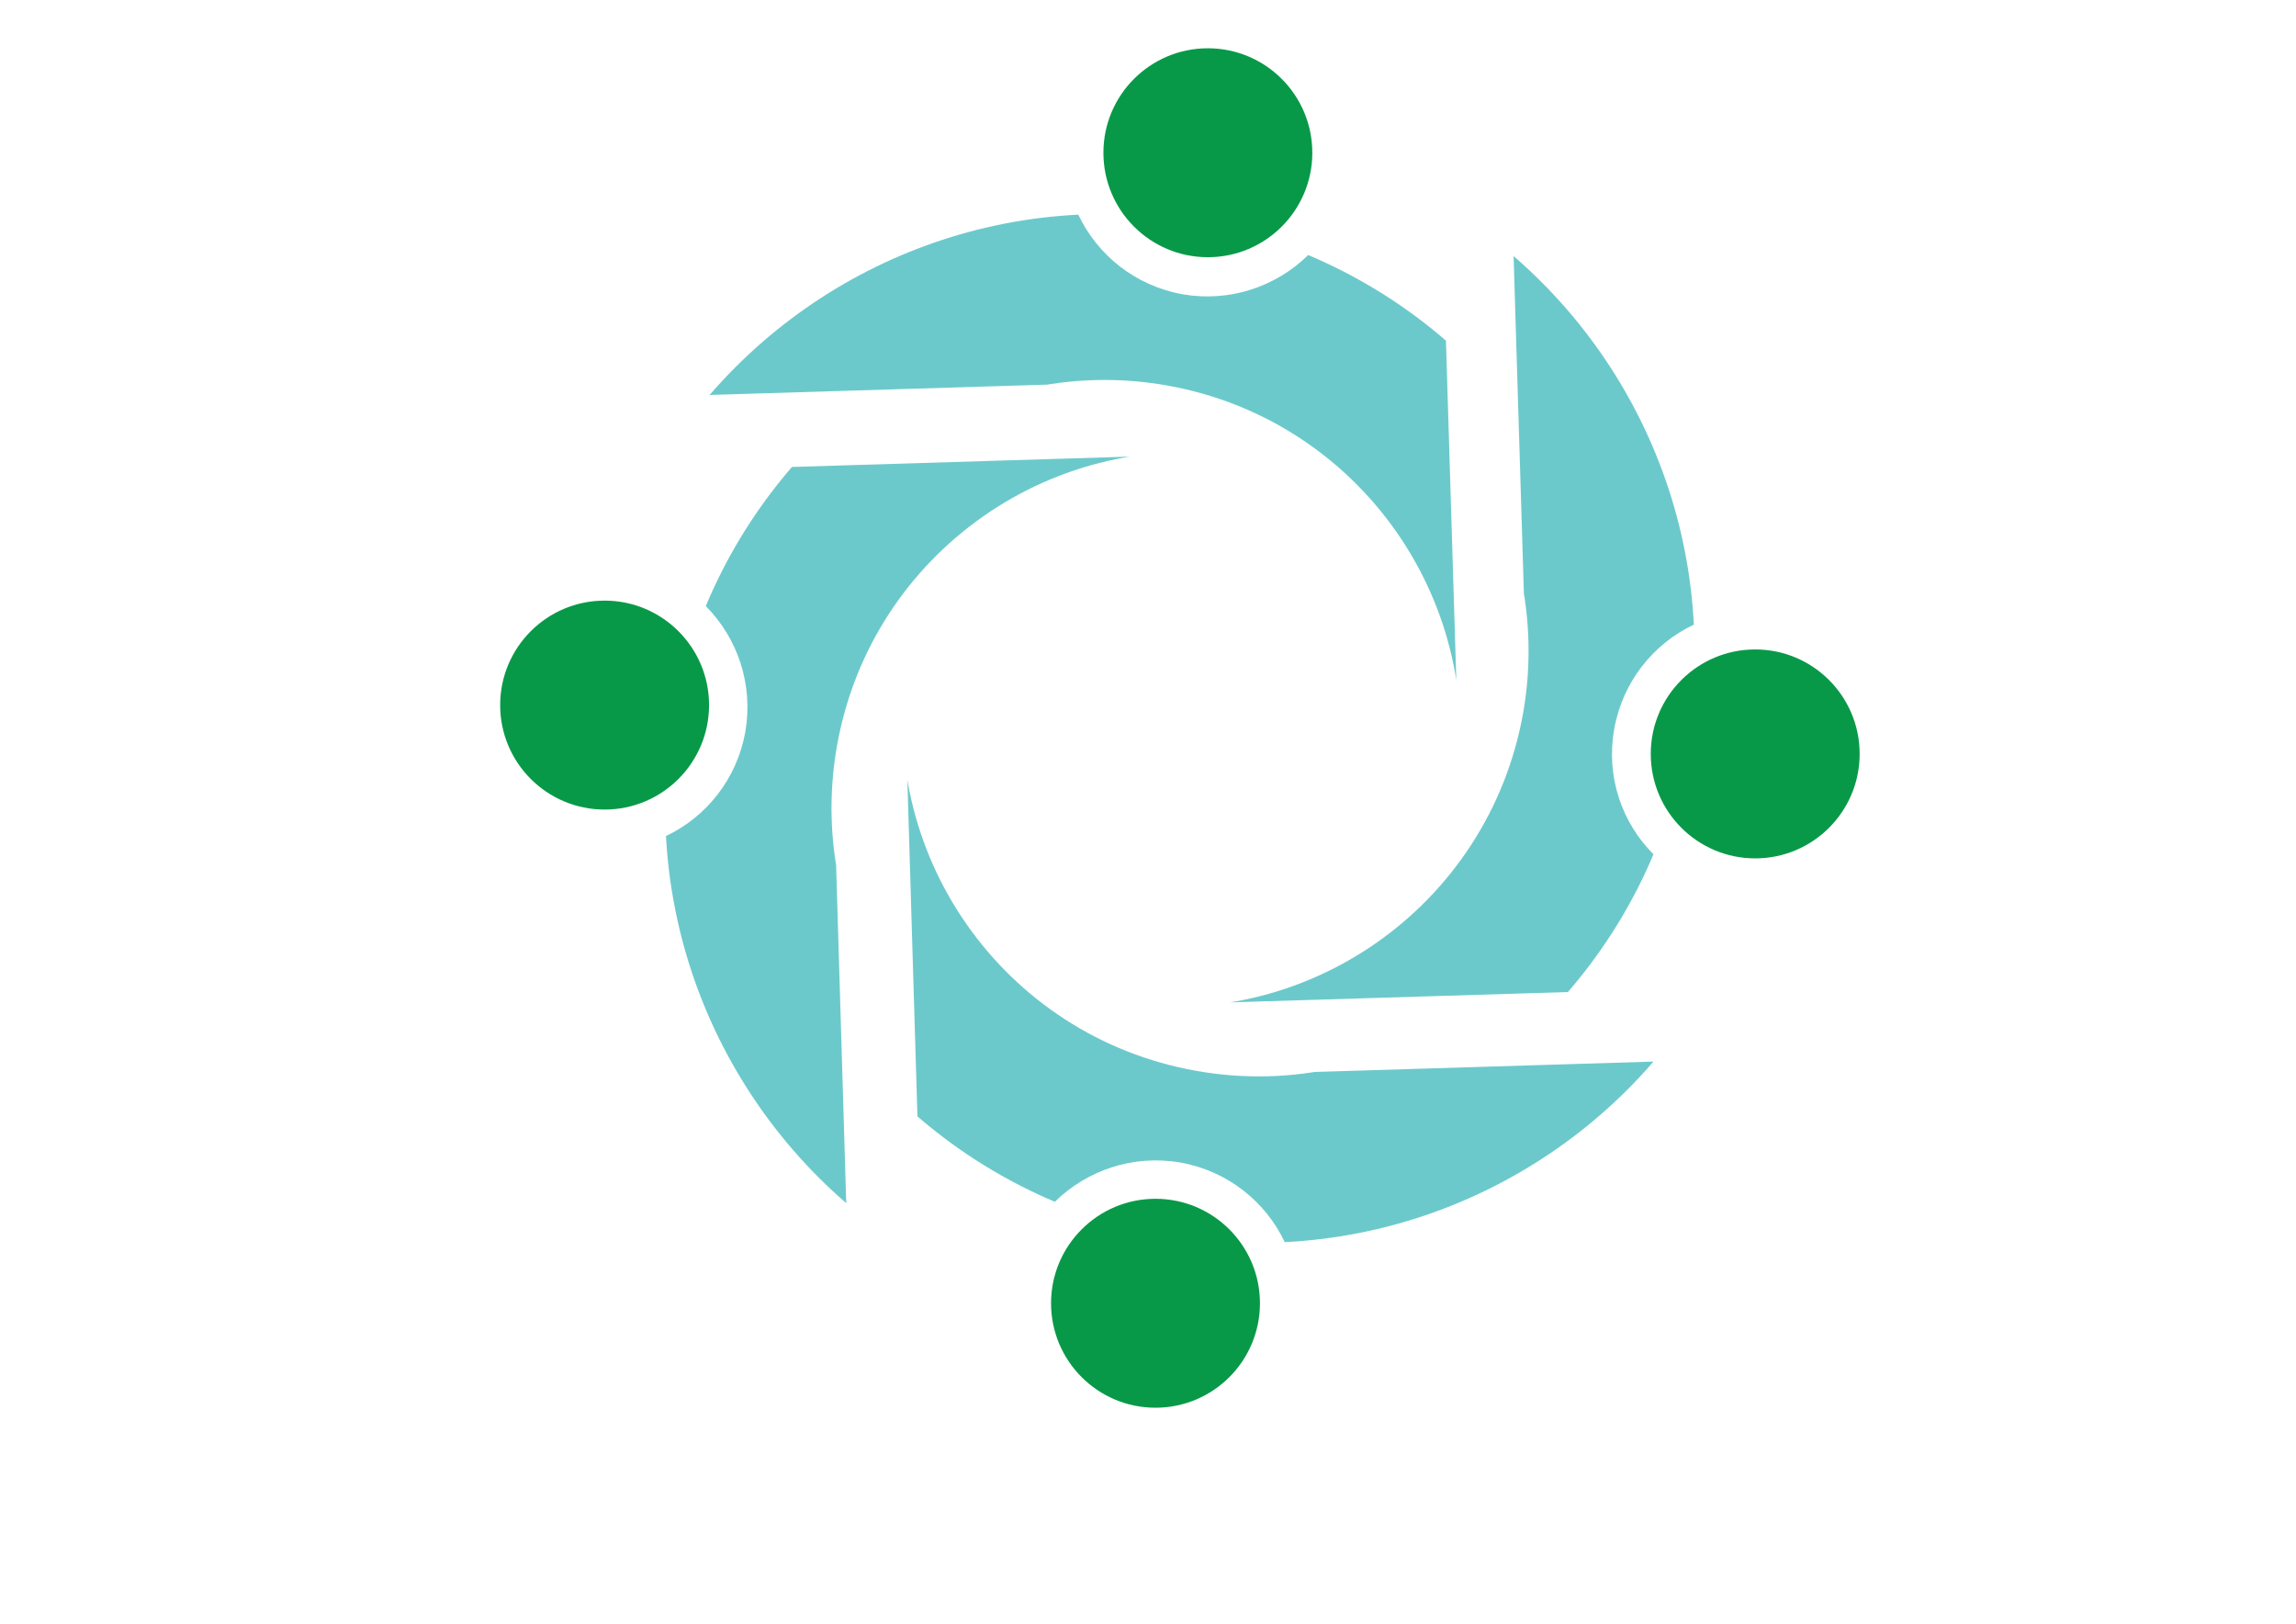 <?xml version="1.0" encoding="utf-8"?>
<!-- Generator: Adobe Illustrator 22.1.0, SVG Export Plug-In . SVG Version: 6.00 Build 0)  -->
<svg version="1.1" xmlns="http://www.w3.org/2000/svg" xmlns:xlink="http://www.w3.org/1999/xlink" x="0px" y="0px"
	 viewBox="0 0 841.9 595.3" style="enable-background:new 0 0 841.9 595.3;" xml:space="preserve">
<style type="text/css">
	.st0{display:none;}
	.st1{display:inline;}
	.st2{fill:#6CC9CB;}
	.st3{fill:#3554A5;}
	.st4{fill:#31469D;}
	.st5{display:inline;fill:#6CC9CB;}
	.st6{display:inline;fill:none;}
	.st7{display:inline;fill:#31469D;}
	.st8{display:inline;fill:#3554A5;}
	.st9{display:inline;fill:#089948;}
	.st10{clip-path:url(#SVGID_2_);fill:#6CC9CB;}
	.st11{clip-path:url(#SVGID_2_);fill:#089948;}
	.st12{clip-path:url(#SVGID_4_);fill:#6CC9CB;}
	.st13{clip-path:url(#SVGID_4_);fill:#089948;}
	.st14{clip-path:url(#SVGID_6_);fill:#6CC9CB;}
	.st15{clip-path:url(#SVGID_6_);fill:#089948;}
	.st16{clip-path:url(#SVGID_8_);fill:#6CC9CB;}
	.st17{clip-path:url(#SVGID_8_);fill:#089948;}
	.st18{clip-path:url(#SVGID_10_);fill:#6CC9CB;}
	.st19{clip-path:url(#SVGID_10_);fill:#089948;}
	.st20{clip-path:url(#SVGID_12_);fill:#6CC9CB;}
	.st21{clip-path:url(#SVGID_12_);fill:#089948;}
	.st22{clip-path:url(#SVGID_14_);fill:#6CC9CB;}
	.st23{clip-path:url(#SVGID_14_);fill:#089948;}
	.st24{clip-path:url(#SVGID_16_);fill:#6CC9CB;}
	.st25{clip-path:url(#SVGID_16_);fill:#089948;}
</style>
<g id="Base" class="st0">
	<g id="Layer_2" class="st1">
		<path class="st2" d="M598.9,318.3c0-18.8,9.9-35.3,24.7-44.5c-16.8-72.4-73.8-129.4-146.3-146.2h0c-9.3,14.6-25.7,24.3-44.3,24.3
			s-35-9.7-44.3-24.3h0c-72.4,16.8-129.4,73.7-146.2,146.1c14.9,9.3,24.8,25.8,24.8,44.6c0,18.8-9.9,35.3-24.8,44.5
			c16.9,72.2,73.7,129,145.9,145.8c9.3-14.9,25.7-24.7,44.5-24.7s35.3,9.9,44.5,24.7c72.2-16.8,129.1-73.7,145.9-145.9
			C608.8,353.5,598.9,337.1,598.9,318.3z M433.4,448.7c-72,0-130.4-58.4-130.4-130.4c0-72,58.4-130.4,130.4-130.4
			c72,0,130.4,58.4,130.4,130.4C563.8,390.3,505.4,448.7,433.4,448.7z"/>
		<path class="st3" d="M563.8,318.2c0,72-58.4,130.4-130.4,130.4c-72,0-130.4-58.4-130.4-130.4c0-72,58.4-130.4,130.4-130.4
			C505.4,187.8,563.8,246.1,563.8,318.2z"/>
	</g>
	<g id="Layer_13" class="st1">
		<circle id="jarak" class="st4" cx="433.1" cy="169.7" r="17.7"/>
	</g>
	<g id="Layer_3" class="st1">
		<circle id="jarak_1_" class="st4" cx="512.9" cy="318.1" r="17.7"/>
		<path class="st3" d="M560.6,318c0,15.3-1.8,30.3-5.1,44.6c-14.8-9.3-24.6-25.7-24.6-44.5c0-18.8,9.9-35.3,24.7-44.5
			C558.8,287.9,560.6,302.7,560.6,318z"/>
		<path class="st3" d="M635.7,318.1c0,29-23.5,52.4-52.4,52.4c-10.2,0-19.7-2.9-27.8-8c3.4-14.3,5.1-29.3,5.1-44.6
			c0-15.3-1.8-30.1-5.1-44.4c8-5,17.5-7.9,27.7-7.9C612.2,265.7,635.7,289.2,635.7,318.1z"/>
	</g>
	<g id="Layer_4" class="st1">
		<circle id="jarak_2_" class="st4" cx="217.2" cy="318" r="17.7"/>
		<path class="st3" d="M199.3,318.1c0,18.8-9.9,35.3-24.8,44.5c-3.4-14.4-5.1-29.3-5.1-44.7c0-15.3,1.8-30.2,5.1-44.4
			C189.4,282.8,199.3,299.3,199.3,318.1z"/>
		<path class="st3" d="M174.5,362.7c-8,5-17.5,7.9-27.7,7.9c-29,0-52.4-23.5-52.4-52.4c0-29,23.5-52.4,52.4-52.4
			c10.2,0,19.6,2.9,27.6,7.9c-3.3,14.3-5.1,29.1-5.1,44.4C169.4,333.4,171.2,348.3,174.5,362.7z"/>
	</g>
</g>
<g id="Garis" class="st0">
</g>
<g id="Remake" class="st0">
	<path class="st5" d="M596.5,268.5c0-17.7,8.7-33.3,22.1-42.8C602.4,154.4,546.2,98.3,474.9,82c-9.5,13.4-25.1,22.1-42.8,22.1
		c-17.7,0-33.3-8.7-42.8-22.1c-71.5,16.3-127.7,72.7-143.9,144.3c13.5,9.5,22.3,25.1,22.3,42.9c0,17.6-8.7,33.2-22,42.7
		c16.5,71.1,72.5,127,143.6,143.2c9.5-13.4,25.1-22.1,42.8-22.1c17.7,0,33.3,8.7,42.8,22.1c71.3-16.3,127.5-72.4,143.7-143.8
		C605.3,301.8,596.5,286.2,596.5,268.5z M432.1,398.9c-72,0-130.4-58.4-130.4-130.4c0-72,58.4-130.4,130.4-130.4
		c72,0,130.4,58.4,130.4,130.4C562.5,340.5,504.1,398.9,432.1,398.9z"/>
	<g id="Layer_8">
		<path class="st6" d="M562.5,268.5c0,72-58.4,130.4-130.4,130.4c-72,0-130.4-58.4-130.4-130.4c0-72,58.4-130.4,130.4-130.4
			C504.1,138.1,562.5,196.5,562.5,268.5z"/>
		<circle id="jarak_3_" class="st7" cx="432.1" cy="121.1" r="17"/>
		<path class="st6" d="M474.9,82c-9.5,13.4-25.1,22.1-42.8,22.1c-17.7,0-33.3-8.7-42.8-22.1c13.8-3.1,28.1-4.8,42.8-4.8
			S461.2,78.8,474.9,82z"/>
		<path class="st8" d="M484.6,51.6c0,11.3-3.6,21.8-9.7,30.3c-13.8-3.1-28.1-4.8-42.8-4.8s-29,1.7-42.8,4.8
			c-6.1-8.6-9.7-19-9.7-30.3c0-29,23.5-52.4,52.4-52.4C461.1-0.8,484.6,22.7,484.6,51.6z"/>
		<circle id="jarak_4_" class="st7" cx="432.1" cy="415.9" r="17"/>
		<path class="st6" d="M474.9,455c-13.8,3.2-28.1,4.8-42.8,4.8s-29-1.7-42.8-4.8c9.5-13.4,25.1-22.1,42.8-22.1
			C449.8,432.9,465.4,441.6,474.9,455z"/>
		<path class="st8" d="M484.6,485.3c0,29-23.5,52.4-52.5,52.4c-29,0-52.4-23.5-52.4-52.4c0-11.3,3.6-21.8,9.7-30.3
			c13.8,3.2,28.1,4.8,42.8,4.8s29-1.7,42.8-4.8C481,463.6,484.6,474,484.6,485.3z"/>
		<circle id="jarak_5_" class="st7" cx="579.5" cy="268.5" r="17"/>
		<path class="st6" d="M623.5,268.5c0,14.7-1.7,29-4.8,42.8c-13.4-9.5-22.1-25.1-22.1-42.8c0-17.7,8.7-33.3,22.1-42.8
			C621.8,239.5,623.5,253.8,623.5,268.5z"/>
		<path class="st8" d="M701.4,268.5c0,29-23.5,52.4-52.4,52.4c-11.3,0-21.8-3.6-30.3-9.7c3.1-13.8,4.8-28.1,4.8-42.8
			c0-14.7-1.7-29-4.8-42.8c8.6-6.1,19-9.7,30.3-9.7C677.9,216.1,701.4,239.5,701.4,268.5z"/>
		<circle id="jarak_6_" class="st7" cx="284.7" cy="268.5" r="17"/>
		<path class="st6" d="M267.7,269.1c0,17.6-8.7,33.2-22,42.7c-3.2-13.9-4.9-28.4-4.9-43.3c0-14.5,1.6-28.7,4.7-42.3
			C258.9,235.7,267.7,251.4,267.7,269.1z"/>
		<path class="st8" d="M245.7,311.8c-8.6,6.1-19.1,9.7-30.4,9.7c-29,0-52.4-23.5-52.4-52.4c0-29,23.5-52.4,52.4-52.4
			c11.3,0,21.7,3.5,30.2,9.6c-3.1,13.6-4.7,27.7-4.7,42.3C240.8,283.4,242.5,297.9,245.7,311.8z"/>
	</g>
	<circle class="st3" cx="432.1" cy="96.8" r="7.1"/>
	<circle class="st3" cx="603.6" cy="268.5" r="7.1"/>
	<circle class="st3" cx="432.1" cy="440" r="7.1"/>
	<circle class="st3" cx="260.6" cy="268.5" r="7.1"/>
	<circle class="st9" cx="432.1" cy="51.4" r="38.3"/>
	<circle class="st9" cx="432.1" cy="485.4" r="38.3"/>
	<circle class="st9" cx="649" cy="268.5" r="38.3"/>
	<circle class="st9" cx="215.3" cy="268.5" r="38.3"/>
</g>
<g id="Layer_14">
	<g id="Remake_copy">
		<g>
			<defs>
				<path id="SVGID_1_" d="M534,249.2l-3.8-124.4l-22.9-85.7l-45.9-27.7c0,0-50.2-3.1-54.1-0.6c-3.8,2.5-60.9,7.4-66,9.9
					s-41.1,21.9-46.1,27.1s-35,97-35,97l124.2-3.8l37.3,34.7c0,0,24.9,19.3,27.8,21.8c2.9,2.5,13.7,10.5,19.4,17
					c5.6,6.4,17,18.6,18.9,19.6c1.9,1,42.8,14.6,42.8,14.6"/>
			</defs>
			<clipPath id="SVGID_2_">
				<use xlink:href="#SVGID_1_"  style="overflow:visible;"/>
			</clipPath>
			<path class="st10" d="M567.1,298.3c3.1-17.4,14.4-31.3,29.2-38.3c-3.7-73.1-49.2-138.1-116.6-166.5c-11.7,11.5-28.6,17.4-46,14.4
				c-17.4-3.1-31.3-14.4-38.3-29.2C322.2,82.3,257,128,228.7,195.7c11.6,11.7,17.5,28.6,14.5,46.1c-3.1,17.3-14.3,31.2-29.1,38.2
				c3.9,72.8,49.3,137.6,116.6,166c11.7-11.5,28.6-17.4,46-14.4c17.4,3.1,31.3,14.4,38.3,29.2c73.1-3.7,138.1-49.2,166.5-116.6
				C569.9,332.6,564,315.7,567.1,298.3z M382.5,398.2c-70.9-12.5-118.3-80.1-105.8-151.1c12.5-70.9,80.1-118.3,151.1-105.8
				c70.9,12.5,118.3,80.1,105.8,151.1C521.1,363.3,453.5,410.7,382.5,398.2z"/>
			<circle class="st11" cx="442.9" cy="56" r="38.3"/>
			<circle class="st11" cx="367.5" cy="483.3" r="38.3"/>
			<circle class="st11" cx="618.7" cy="307.4" r="38.3"/>
			<circle class="st11" cx="191.6" cy="232.1" r="38.3"/>
		</g>
	</g>
	<g id="Remake_copy_2">
		<g>
			<defs>
				<path id="SVGID_3_" d="M555,93.8l3.8,124.4L457.9,301l-14.4,48.9l7.3,17.6l124.2-3.8l146.8-29.5c0,0,16.7-75.5,14.2-80.4
					c-2.5-4.8-16.2-42.7-24.9-51c-8.7-8.3-19.7-26.5-37.7-47.3s-51.9-55.2-57.5-61.6S585,88.5,585,88.5L555,93.8z"/>
			</defs>
			<clipPath id="SVGID_4_">
				<use xlink:href="#SVGID_3_"  style="overflow:visible;"/>
			</clipPath>
			<path class="st12" d="M591.9,267.3c3.1-17.4,14.4-31.3,29.2-38.3c-3.7-73.1-49.2-138.1-116.6-166.5c-11.7,11.5-28.6,17.4-46,14.4
				c-17.4-3.1-31.3-14.4-38.3-29.2C347,51.3,281.8,97.1,253.5,164.7c11.6,11.7,17.5,28.6,14.5,46.1c-3.1,17.3-14.3,31.2-29.1,38.2
				c3.9,72.8,49.3,137.6,116.6,166c11.7-11.5,28.6-17.4,46-14.4c17.4,3.1,31.3,14.4,38.3,29.2c73.1-3.7,138.1-49.2,166.5-116.6
				C594.7,301.6,588.8,284.7,591.9,267.3z M407.4,367.2c-70.9-12.5-118.3-80.1-105.8-151.1c12.5-70.9,80.1-118.3,151.1-105.8
				c70.9,12.5,118.3,80.1,105.8,151.1C545.9,332.3,478.3,379.7,407.4,367.2z"/>
			<circle class="st13" cx="467.7" cy="25" r="38.3"/>
			<circle class="st13" cx="392.3" cy="452.3" r="38.3"/>
			<circle class="st13" cx="643.6" cy="276.4" r="38.3"/>
			<circle class="st13" cx="216.4" cy="201.1" r="38.3"/>
		</g>
	</g>
	<g id="Remake_copy_3">
		<g>
			<defs>
				<path id="SVGID_5_" d="M606.2,389.2L482.1,393c0,0-77.7-52-77.5-53.5s-3.9-28.6-3.9-28.6l-34.2-21.8l-33.8-3.6l3.7,123.6
					l-2.1,97.2c0,0,68,40.4,72.9,41.3c4.9,0.9,76.2,11.4,84.6,9.8c8.4-1.6,40.7-11.9,46.3-20.7c5.6-8.8,71.9-48.8,74.6-56.5
					c2.7-7.7,13.8-12.8,19.7-29.1S606.2,389.2,606.2,389.2z"/>
			</defs>
			<clipPath id="SVGID_6_">
				<use xlink:href="#SVGID_5_"  style="overflow:visible;"/>
			</clipPath>
			<path class="st14" d="M623.2,292.8c3.1-17.4,14.4-31.3,29.2-38.3c-3.7-73.1-49.2-138.1-116.6-166.5c-11.7,11.5-28.6,17.4-46,14.4
				c-17.4-3.1-31.3-14.4-38.3-29.2c-73.2,3.7-138.4,49.4-166.7,117.1c11.6,11.7,17.5,28.6,14.5,46.1c-3.1,17.3-14.3,31.2-29.1,38.2
				c3.9,72.8,49.3,137.6,116.6,166c11.7-11.5,28.6-17.4,46-14.4c17.4,3.1,31.3,14.4,38.3,29.2c73.1-3.7,138.1-49.2,166.5-116.6
				C626.1,327.1,620.2,310.2,623.2,292.8z M438.7,392.6c-70.9-12.5-118.3-80.1-105.8-151.1C345.4,170.7,413,123.3,484,135.8
				c70.9,12.5,118.3,80.1,105.8,151.1C577.2,357.8,509.6,405.2,438.7,392.6z"/>
			<circle class="st15" cx="499" cy="50.5" r="38.3"/>
			<circle class="st15" cx="423.7" cy="477.8" r="38.3"/>
			<circle class="st15" cx="674.9" cy="301.9" r="38.3"/>
			<circle class="st15" cx="247.8" cy="226.6" r="38.3"/>
		</g>
	</g>
	<g id="Remake_copy_4">
		<g>
			<defs>
				<path id="SVGID_7_" d="M310.3,441.1l-3.7-123.6l79.3-37.6l35.7-41.1c0,0,0.3-28.4-0.3-36.6c-0.6-8.2,0.3-13.5,0.9-16.8
					c0.6-3.3-7.7-18-7.7-18l-124.2,3.8l-51.5-10c0,0-35.6,10.6-43.1,24.2c-7.5,13.6-42.7,56.1-42.7,56.1s-9.6,43-12.5,59.4
					c-2.9,16.4-4.1,27,1.5,37.5c5.6,10.5,13.4,23.8,28.2,43.5c14.8,19.6,3,6,29.9,33.8s35.5,29.3,40.8,35.7S310.3,441.1,310.3,441.1
					z"/>
			</defs>
			<clipPath id="SVGID_8_">
				<use xlink:href="#SVGID_7_"  style="overflow:visible;"/>
			</clipPath>
			<path class="st16" d="M597.2,324.7c3.1-17.4,14.4-31.3,29.2-38.3c-3.7-73.1-49.2-138.1-116.6-166.5c-11.7,11.5-28.6,17.4-46,14.4
				c-17.4-3.1-31.3-14.4-38.3-29.2c-73.2,3.7-138.4,49.4-166.7,117.1c11.6,11.7,17.5,28.6,14.5,46.1c-3.1,17.3-14.3,31.2-29.1,38.2
				c3.9,72.8,49.3,137.6,116.6,166c11.7-11.5,28.6-17.4,46-14.4c17.4,3.1,31.3,14.4,38.3,29.2c73.1-3.7,138.1-49.2,166.5-116.6
				C600,359,594.1,342.1,597.2,324.7z M412.7,424.6c-70.9-12.5-118.3-80.1-105.8-151.1c12.5-70.9,80.1-118.3,151.1-105.8
				c70.9,12.5,118.3,80.1,105.8,151.1C551.2,389.7,483.6,437.1,412.7,424.6z"/>
			<circle class="st17" cx="473" cy="82.4" r="38.3"/>
			<circle class="st17" cx="397.6" cy="509.7" r="38.3"/>
			<circle class="st17" cx="648.9" cy="333.8" r="38.3"/>
			<circle class="st17" cx="221.7" cy="258.5" r="38.3"/>
		</g>
	</g>
</g>
<g id="Layer_14_copy" class="st0">
	<g id="Remake_copy_5_3_" class="st1">
		<g>
			<defs>
				<path id="SVGID_9_" d="M529.8,322l81.3-94.2l41.1-78.6l-15.1-51.5c0,0-34.9-36.3-39.4-37c-4.5-0.7-49.8-35.7-55.3-37.4
					c-5.5-1.7-45.1-11.7-52.2-11.2s-91.4,47.8-91.4,47.8l94,81.2l4,50.8c0,0,5.3,31,5.7,34.9s3,17,2.8,25.6
					c-0.2,8.5,0,25.2,0.7,27.2c0.7,2,21.7,39.7,21.7,39.7"/>
			</defs>
			<clipPath id="SVGID_10_">
				<use xlink:href="#SVGID_9_"  style="overflow:visible;"/>
			</clipPath>
			<path class="st18" d="M521,380.5c14-10.7,31.7-13.3,47.4-8.4c46.7-56.3,57.2-135,26.7-201.5c-16.4,0.6-32.8-6.5-43.6-20.5
				c-10.7-14-13.3-31.7-8.5-47.4c-56.4-46.8-135.4-57.2-202-26.5c0.7,16.5-6.4,33-20.5,43.7c-14,10.7-31.6,13.3-47.3,8.5
				c-46.4,56.3-56.7,134.7-26.4,201.1c16.4-0.6,32.8,6.5,43.6,20.5c10.7,14,13.3,31.8,8.5,47.4c56.3,46.7,135,57.1,201.5,26.7
				C499.9,407.7,507,391.3,521,380.5z M317.5,329.3c-43.8-57.2-32.9-139,24.2-182.8c57.2-43.8,139-32.9,182.8,24.2
				c43.8,57.2,32.9,139-24.2,182.8C443.2,397.3,361.3,386.5,317.5,329.3z"/>
			<circle class="st19" cx="593.4" cy="118" r="38.3"/>
			<circle class="st19" cx="248.9" cy="381.9" r="38.3"/>
			<circle class="st19" cx="552.9" cy="422.2" r="38.3"/>
			<circle class="st19" cx="289.2" cy="77.8" r="38.3"/>
		</g>
	</g>
	<g id="Remake_copy_5_2_" class="st1">
		<g>
			<defs>
				<path id="SVGID_11_" d="M650.4,221.7l-81.3,94.2l-130.4-7.2L395,335l-6.5,17.9l94,81.2l128.1,77.5c0,0,63.4-44.3,64.8-49.6
					s17-42.4,16.2-54.4c-0.8-12,3.4-32.8,4.2-60.3c0.8-27.5-0.9-75.7-0.7-84.3c0.2-8.5-19.1-24.9-19.1-24.9L650.4,221.7z"/>
			</defs>
			<clipPath id="SVGID_12_">
				<use xlink:href="#SVGID_11_"  style="overflow:visible;"/>
			</clipPath>
			<path class="st20" d="M560.3,374.5c14-10.7,31.7-13.3,47.4-8.4c46.7-56.3,57.2-135,26.7-201.5c-16.4,0.6-32.8-6.5-43.6-20.5
				c-10.7-14-13.3-31.7-8.5-47.4c-56.4-46.8-135.4-57.2-202-26.5c0.7,16.5-6.4,33-20.5,43.7c-14,10.7-31.6,13.3-47.3,8.5
				c-46.4,56.3-56.7,134.7-26.4,201.1c16.4-0.6,32.8,6.5,43.6,20.5c10.7,14,13.3,31.8,8.5,47.4c56.3,46.7,135,57.1,201.5,26.7
				C539.2,401.7,546.2,385.2,560.3,374.5z M356.8,323.2c-43.8-57.2-32.9-139,24.2-182.8c57.2-43.8,139-32.9,182.8,24.2
				c43.8,57.2,32.9,139-24.2,182.8C482.4,391.3,400.6,380.4,356.8,323.2z"/>
			<circle class="st21" cx="632.6" cy="112" r="38.3"/>
			<circle class="st21" cx="288.1" cy="375.8" r="38.3"/>
			<circle class="st21" cx="592.2" cy="416.1" r="38.3"/>
			<circle class="st21" cx="328.4" cy="71.8" r="38.3"/>
		</g>
	</g>
	<g id="Remake_copy_5_1_" class="st1">
		<g>
			<defs>
				<path id="SVGID_13_" d="M488.4,474l-94-81.2c0,0-22.1-90.9-20.9-91.8c1.2-0.9,16.5-23.7,16.5-23.7l-10.5-39.2l-22.5-25.5
					l-80.9,93.5l-67.3,70.2c0,0,22.8,75.8,25.8,79.7s48.4,59.9,55.7,64.4s38,18.8,48.1,16.1c10.1-2.7,86,12.6,93.2,8.8
					c7.2-3.8,18.8-0.1,34.1-8.1C481,529.4,488.4,474,488.4,474z"/>
			</defs>
			<clipPath id="SVGID_14_">
				<use xlink:href="#SVGID_13_"  style="overflow:visible;"/>
			</clipPath>
			<path class="st22" d="M566.1,414.4c14-10.7,31.7-13.3,47.4-8.4c46.7-56.3,57.2-135,26.7-201.5c-16.4,0.6-32.8-6.5-43.6-20.5
				c-10.7-14-13.3-31.7-8.5-47.4c-56.4-46.8-135.4-57.2-202-26.5c0.7,16.5-6.4,33-20.5,43.7c-14,10.7-31.6,13.3-47.3,8.5
				C272,218.5,261.7,297,292,363.4c16.4-0.6,32.8,6.5,43.6,20.5c10.7,14,13.3,31.8,8.5,47.4c56.3,46.7,135,57.1,201.5,26.7
				C545,441.6,552.1,425.2,566.1,414.4z M362.6,363.2c-43.8-57.2-32.9-139,24.2-182.8c57.2-43.8,139-32.9,182.8,24.2
				c43.8,57.2,32.9,139-24.2,182.8C488.3,431.2,406.4,420.4,362.6,363.2z"/>
			<circle class="st23" cx="638.5" cy="151.9" r="38.3"/>
			<circle class="st23" cx="294" cy="415.8" r="38.3"/>
			<circle class="st23" cx="598" cy="456.1" r="38.3"/>
			<circle class="st23" cx="334.3" cy="111.8" r="38.3"/>
		</g>
	</g>
	<g id="Remake_copy_5" class="st1">
		<g>
			<defs>
				<path id="SVGID_15_" d="M235.3,312.1l80.9-93.5l83.9,25.9l54.1-6.1c0,0,19.4-20.7,24.5-27.2c5.1-6.5,9.4-9.7,12-11.7
					s6.5-18.4,6.5-18.4l-94-81.2L372,57.6c0,0-33.5-16.3-48.1-11.3s-69.4,12.4-69.4,12.4S218.3,83.8,205.1,94
					c-13.2,10.1-21.3,17.1-24.2,28.6c-3,11.5-6.2,26.6-8.6,51.1c-2.4,24.5-1.9,6.5-0.8,45.1c1.1,38.7,6.3,45.6,5.9,53.9
					C176.9,280.9,235.3,312.1,235.3,312.1z"/>
			</defs>
			<clipPath id="SVGID_16_">
				<use xlink:href="#SVGID_15_"  style="overflow:visible;"/>
			</clipPath>
			<path class="st24" d="M525.4,420.4c14-10.7,31.7-13.3,47.4-8.4c46.7-56.3,57.2-135,26.7-201.5c-16.4,0.6-32.8-6.5-43.6-20.5
				c-10.7-14-13.3-31.7-8.5-47.4C491,95.6,412.1,85.2,345.4,116c0.7,16.5-6.4,33-20.5,43.7c-14,10.7-31.6,13.3-47.3,8.5
				c-46.4,56.3-56.7,134.7-26.4,201.1c16.4-0.6,32.8,6.5,43.6,20.5c10.7,14,13.3,31.8,8.5,47.4c56.3,46.7,135,57.1,201.5,26.7
				C504.2,447.5,511.3,431.1,525.4,420.4z M321.9,369.1c-43.8-57.2-32.9-139,24.2-182.8c57.2-43.8,139-32.9,182.8,24.2
				c43.8,57.2,32.9,139-24.2,182.8C447.5,437.1,365.7,426.3,321.9,369.1z"/>
			<circle class="st25" cx="597.7" cy="157.8" r="38.3"/>
			<circle class="st25" cx="253.2" cy="421.7" r="38.3"/>
			<circle class="st25" cx="557.2" cy="462" r="38.3"/>
			<circle class="st25" cx="293.5" cy="117.7" r="38.3"/>
		</g>
	</g>
</g>
<g id="Layer_19" class="st0">
</g>
</svg>
